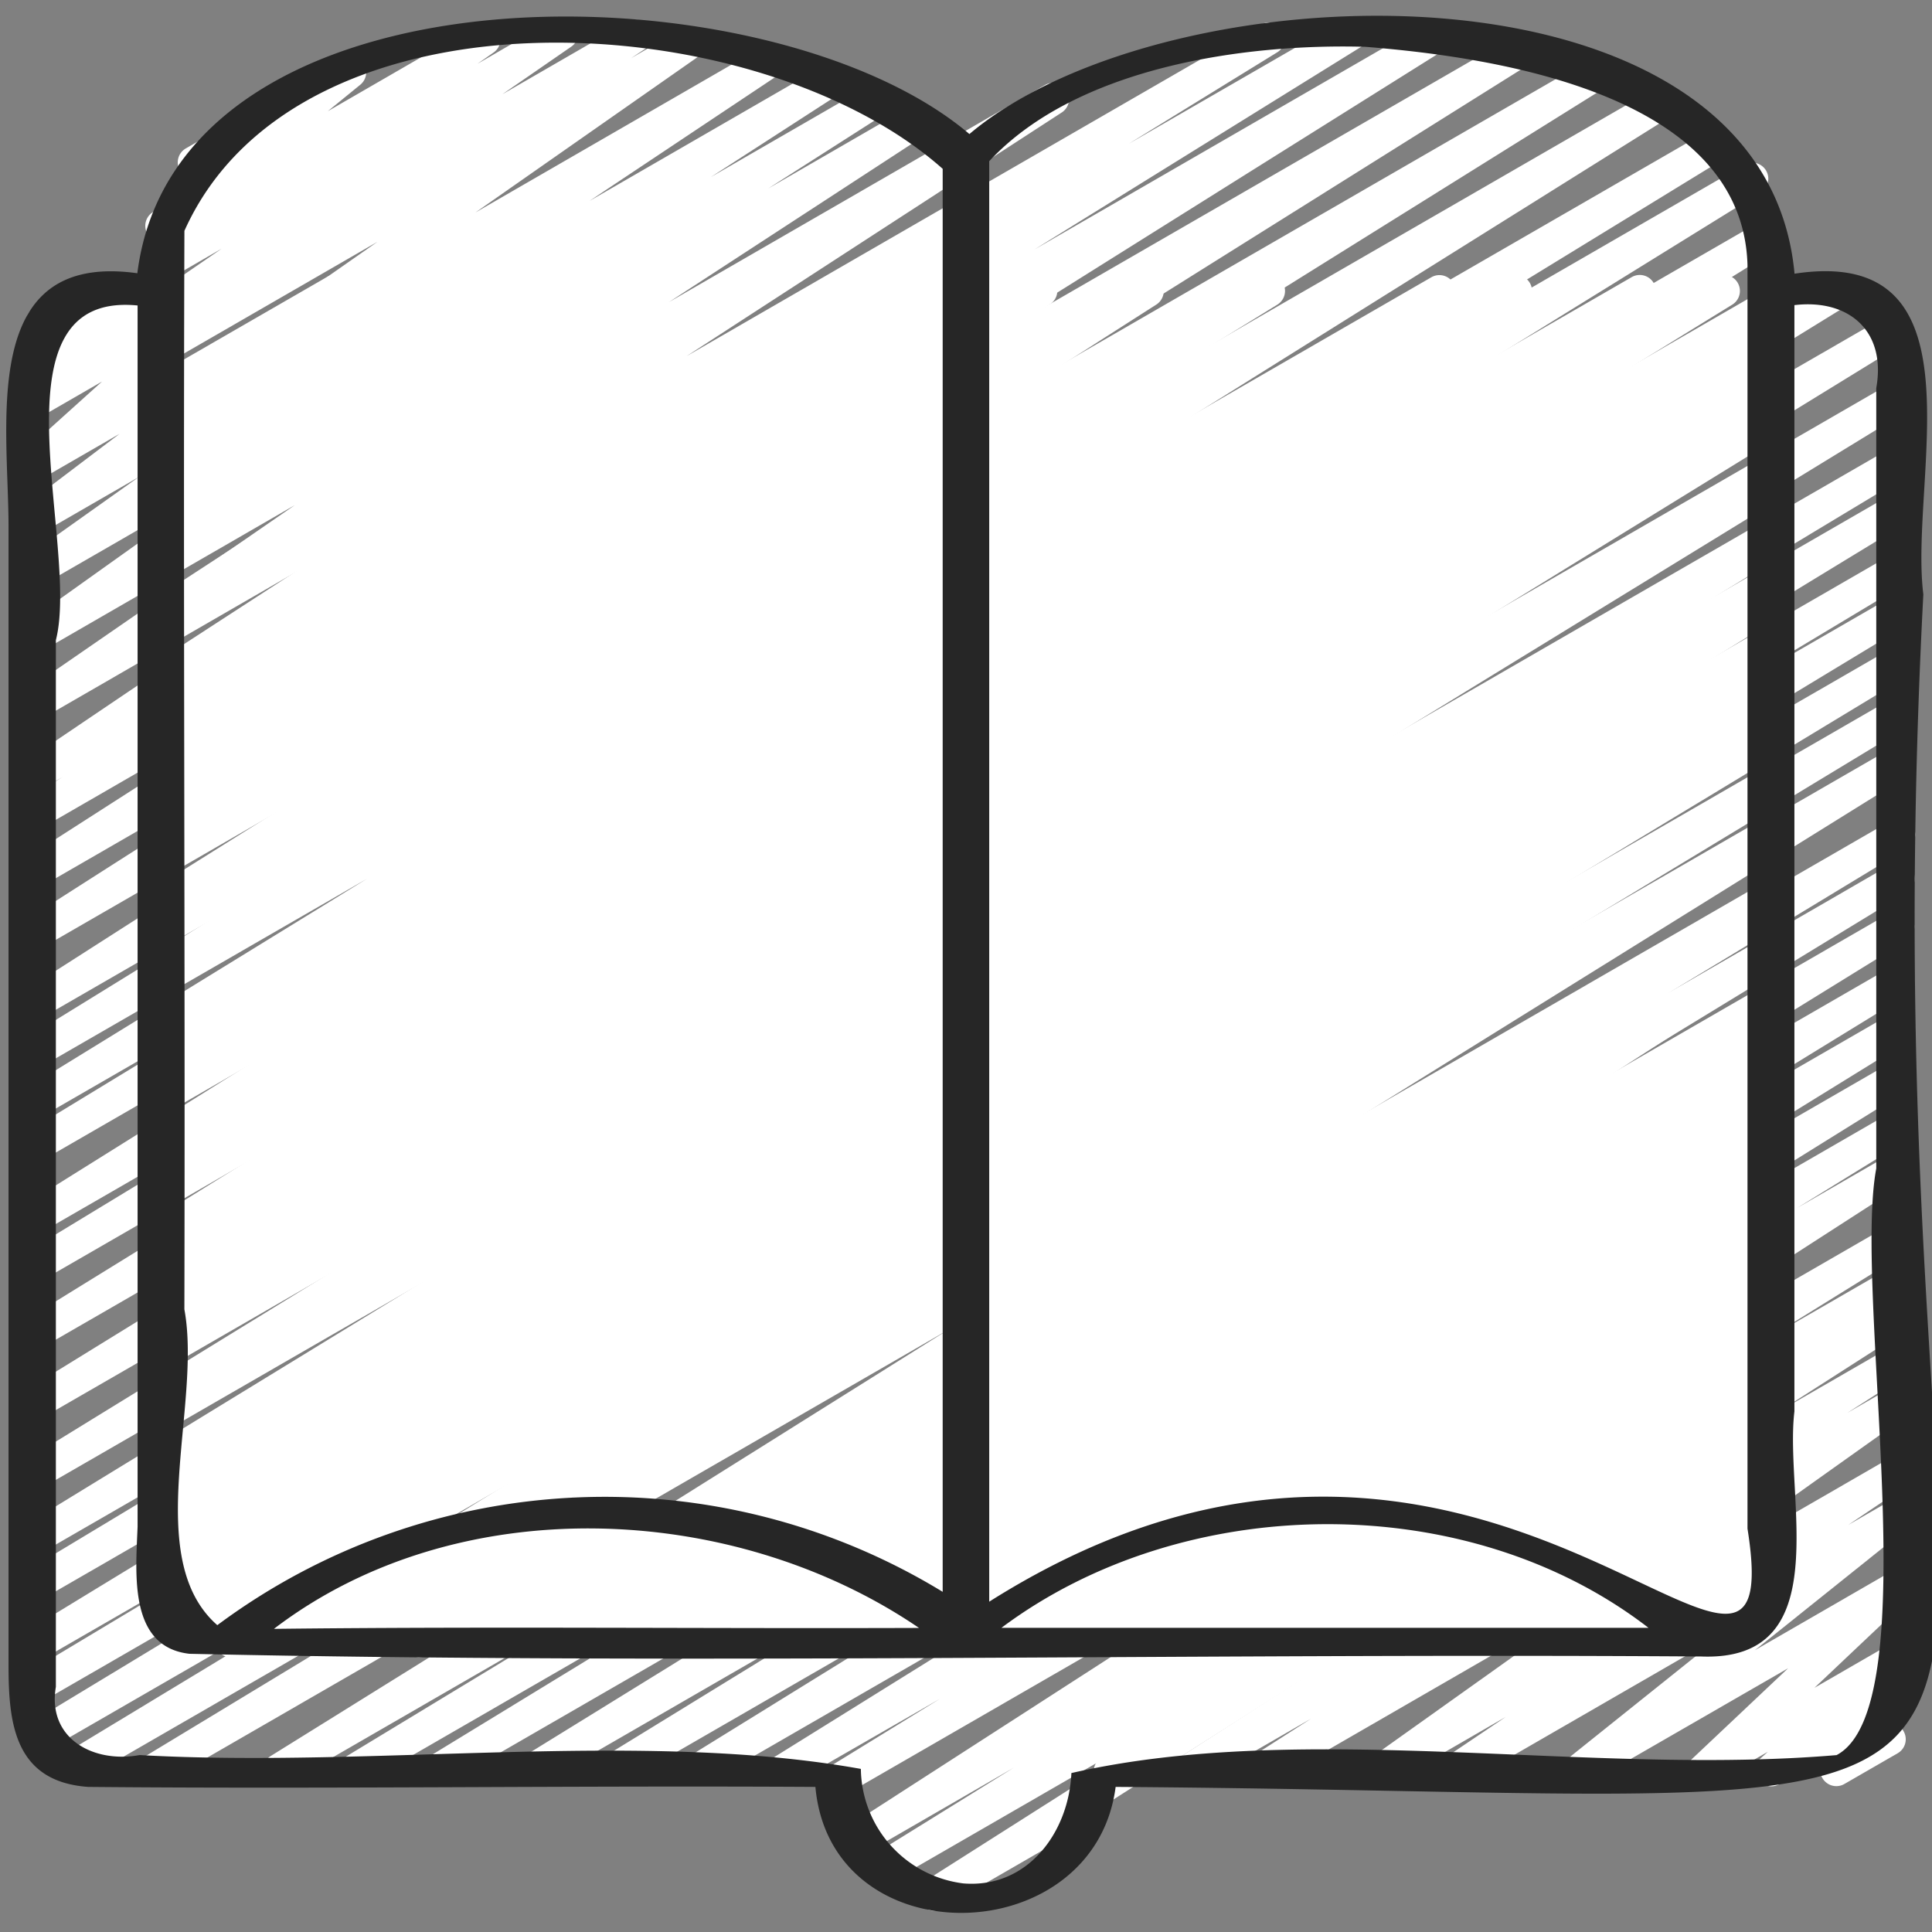 <svg xmlns="http://www.w3.org/2000/svg" id="Icons" viewBox="0 0 60 60" width="300" height="300" version="1.1" xmlns:xlink="http://www.w3.org/1999/xlink" xmlns:svgjs="http://svgjs.dev/svgjs"><rect x="0" y="0" width="60" height="60" fill="#808080" stroke="none"/><g width="100%" height="100%" transform="matrix(1,0,0,1,0,0)"><defs><style>.cls-1{fill:#e53e53;}.cls-2{fill:#def1ff;}.cls-3{fill:#afc9d8;}.cls-4{fill:#262626;}</style></defs><path class="" d="M34.471,55.5a.5.5,0,0,1-.25-.933l24.5-14.144a.5.5,0,0,1,.519.853l-3.918,2.512,3.4-1.962a.5.5,0,0,1,.519.854l-1.873,1.2L58.72,43.1a.5.5,0,0,1,.54.839L51.728,49.3l6.992-4.036a.5.5,0,0,1,.529.847L57.4,47.358l1.32-.761a.5.5,0,0,1,.562.823L54.5,51.249l4.222-2.437a.5.5,0,0,1,.593.8l-2.966,2.805,2.373-1.37a.5.5,0,0,1,.581.808l-.384.338a.5.5,0,0,1,.434.822l-.464.544a.5.5,0,0,1,.046.889l-1.659.957a.5.5,0,0,1-.63-.756l.063-.075-1.448.836a.5.5,0,0,1-.581-.807l.222-.2-1.743,1.006a.5.5,0,0,1-.594-.8l2.967-2.8-6.244,3.6a.5.5,0,0,1-.562-.823l4.784-3.829-8.067,4.657a.5.5,0,0,1-.529-.848l1.85-1.247-3.633,2.1a.5.5,0,0,1-.54-.84l7.529-5.361L39.37,55.425a.5.5,0,0,1-.519-.854l1.871-1.2-3.564,2.057a.5.5,0,0,1-.519-.854l3.931-2.52-5.849,3.377A.494.494,0,0,1,34.471,55.5Z" fill="#ffffff" fill-opacity="1" data-original-color="#e53e53ff" stroke="none" stroke-opacity="1"/><path class="" d="M29,59.339a.5.5,0,0,1-.269-.922l10.149-6.45L27.666,58.44a.5.5,0,0,1-.514-.857L31.479,54.9,26.9,57.547a.5.5,0,0,1-.52-.853L41.6,46.88,26.287,55.718a.5.5,0,0,1-.513-.859l3.415-2.1L24.6,55.4a.5.5,0,0,1-.514-.857L32.9,49.061,21.92,55.4a.5.5,0,0,1-.513-.858l8.8-5.439L19.3,55.4a.5.5,0,0,1-.512-.858l8.237-5.057L16.783,55.4a.5.5,0,0,1-.512-.858l13.472-8.315L13.854,55.4a.5.5,0,0,1-.511-.859l10.2-6.227L11.273,55.4a.5.5,0,0,1-.508-.86l7.424-4.5L8.907,55.4a.5.5,0,0,1-.513-.857L32.8,39.364,5.023,55.4a.5.5,0,0,1-.508-.86L17.86,46.46,2.58,55.281a.5.5,0,0,1-.509-.86l14.968-9.057L1.5,54.335a.5.5,0,0,1-.509-.86l16.07-9.724L1.28,52.862A.5.5,0,0,1,.773,52l6.932-4.159L1.28,51.551a.5.5,0,0,1-.51-.86L22.959,37.164,1.28,49.68a.5.5,0,0,1-.508-.862l11.81-7.113L1.28,48.229a.5.5,0,0,1-.51-.859L25.393,32.3,1.28,46.222a.5.5,0,0,1-.511-.859L27.8,28.744,1.28,44.053a.5.5,0,0,1-.512-.859L27.237,26.881,1.28,41.867a.5.5,0,0,1-.512-.858L24.243,26.522,1.28,39.779a.5.5,0,0,1-.509-.86l11.618-7.058L1.28,38.274a.5.5,0,0,1-.515-.856L22.862,23.6,1.28,36.056a.5.5,0,0,1-.509-.86l6.821-4.152L1.28,34.688a.5.5,0,0,1-.511-.859L11.4,27.289,1.28,33.129a.5.5,0,0,1-.512-.858l8.976-5.535L1.28,31.622a.5.5,0,0,1-.519-.853L16.984,20.384,1.28,29.45A.5.5,0,0,1,.761,28.6L13.2,20.654,1.28,27.535a.5.5,0,0,1-.52-.853l10.231-6.566L1.28,25.723a.5.5,0,0,1-.514-.857l1.177-.735-.663.383a.5.5,0,0,1-.529-.847l10.5-7.092L1.28,22.333a.5.5,0,0,1-.534-.844l8.408-5.8L1.28,20.234A.5.5,0,0,1,.74,19.4l6.606-4.709-6.066,3.5a.5.5,0,0,1-.539-.841L4.31,14.815,1.28,16.564a.5.5,0,0,1-.551-.831l2.985-2.261L1.28,14.877A.5.5,0,0,1,.7,14.072L3.168,11.85,1.28,12.939a.5.5,0,0,1-.58-.808l.362-.318a.485.485,0,0,1-.416-.179.5.5,0,0,1,0-.645l.464-.544a.492.492,0,0,1-.228-.206.5.5,0,0,1,.182-.682L2.726,8.6a.5.5,0,0,1,.63.756l-.062.074L4.735,8.6a.5.5,0,0,1,.58.808l-.166.146L6.8,8.6a.5.5,0,0,1,.584.8L4.915,11.624,10.158,8.6a.5.5,0,0,1,.552.831l-2.985,2.26L13.081,8.6a.5.5,0,0,1,.539.84l-3.566,2.53L15.892,8.6a.5.5,0,0,1,.54.84L9.824,14.147,19.437,8.6a.5.5,0,0,1,.535.843l-8.409,5.8L23.072,8.6a.5.5,0,0,1,.53.846L13.1,16.536,26.85,8.6a.5.5,0,0,1,.514.856l-1.174.733L28.943,8.6a.5.5,0,0,1,.521.853L19.23,16.018,32.083,8.6a.5.5,0,0,1,.52.854L20.162,17.4,35.4,8.6a.5.5,0,0,1,.52.853L19.7,19.835,39.162,8.6a.5.5,0,0,1,.513.858l-8.959,5.523L41.771,8.6a.5.5,0,0,1,.511.858L31.647,16,44.471,8.6a.5.5,0,0,1,.509.859l-6.827,4.156L46.841,8.6a.5.5,0,0,1,.515.856l-22.1,13.824L50.685,8.6a.5.5,0,0,1,.509.86L39.606,16.5,53.289,8.6a.5.5,0,0,1,.513.858L30.327,23.942,56.887,8.608a.5.5,0,0,1,.512.859L30.922,25.785,58.567,9.824a.5.5,0,0,1,.512.859L32.05,27.3l26.67-15.4a.5.5,0,0,1,.51.86L34.623,27.824l24.1-13.912a.5.5,0,0,1,.508.861L47.387,21.906,58.72,15.363a.5.5,0,0,1,.51.86L37.041,29.75,58.72,17.234a.5.5,0,0,1,.507.862L52.3,22.255l6.425-3.709a.5.5,0,0,1,.509.86L43.171,29.122,58.72,20.146a.5.5,0,0,1,.509.86l-14.97,9.057L58.72,21.715a.5.5,0,0,1,.509.86l-13.358,8.09L58.72,23.247a.5.5,0,0,1,.513.857L34.824,39.285l23.9-13.8a.5.5,0,0,1,.509.861L51.8,30.85l6.918-4a.5.5,0,0,1,.51.86l-10.2,6.222,9.687-5.592a.5.5,0,0,1,.512.858L45.761,37.518,58.72,30.036a.5.5,0,0,1,.511.859l-8.246,5.061,7.735-4.465a.5.5,0,0,1,.512.859l-8.8,5.434L58.72,33a.5.5,0,0,1,.513.857l-8.815,5.485,8.3-4.793a.5.5,0,0,1,.512.858l-3.417,2.106,2.905-1.676a.5.5,0,0,1,.52.852L44.022,46.505l14.7-8.485a.5.5,0,0,1,.513.857l-4.327,2.682,3.814-2.2a.5.5,0,0,1,.518.855L34.323,56.047a.5.5,0,0,1-.25.438l-4.824,2.786A.5.5,0,0,1,29,59.339Z" fill="#ffffff" fill-opacity="1" data-original-color="#e53e53ff" stroke="none" stroke-opacity="1"/><path class="" d="M17.944,51.47a.5.5,0,0,1-.264-.924l12.146-7.577L15.219,51.4a.5.5,0,0,1-.516-.856L31.569,39.967,11.762,51.4a.5.5,0,0,1-.512-.858l11.437-7.016L9.048,51.4a.5.5,0,0,1-.513-.858L26.258,39.593,6.08,51.242a.5.5,0,0,1-.511-.859l16-9.8L5.283,49.99a.5.5,0,0,1-.512-.858l20.591-12.7L5.28,48.027a.5.5,0,0,1-.511-.858L23.83,35.45,5.28,46.16a.5.5,0,0,1-.511-.858L22.709,34.3,5.28,44.358a.5.5,0,0,1-.512-.858L24.891,31.1,5.28,42.425a.5.5,0,0,1-.511-.859l18.469-11.34L5.28,40.593a.5.5,0,0,1-.511-.859l19-11.676L5.28,38.729a.5.5,0,0,1-.513-.857L28.328,23.237,5.28,36.544a.5.5,0,0,1-.512-.857L26.253,22.393,5.28,34.5a.5.5,0,0,1-.511-.859l15.661-9.6L5.28,32.792a.5.5,0,0,1-.515-.856L27.54,17.674,5.28,30.525a.5.5,0,0,1-.514-.856L24.4,17.419,5.28,28.457a.5.5,0,0,1-.515-.856L23.536,15.835,5.28,26.374a.5.5,0,0,1-.515-.856l16.39-10.283L5.28,24.4a.5.5,0,0,1-.513-.857l10.142-6.292L5.28,22.81a.5.5,0,0,1-.512-.859l4.6-2.837L5.28,21.477a.5.5,0,0,1-.522-.852L16.422,13.05,5.28,19.482a.5.5,0,0,1-.523-.851l7.984-5.2L5.28,17.733a.5.5,0,0,1-.519-.853l3.707-2.371L5.28,16.349a.5.5,0,0,1-.521-.853l4.053-2.618L5.28,14.916a.5.5,0,0,1-.527-.849l5.973-3.978L5.28,13.232a.5.5,0,0,1-.536-.842l6.978-4.88L5.28,11.229a.5.5,0,0,1-.524-.851l.474-.313a.5.5,0,0,1-.484-.87L6.885,7.722l-1.6.925a.5.5,0,0,1-.536-.842l.514-.359A.5.5,0,0,1,4.731,6.6l1.3-1.061a.533.533,0,0,1-.446-.25A.5.5,0,0,1,5.77,4.61l4.855-2.8a.5.5,0,0,1,.566.82l-1.011.824L14.793.788a.5.5,0,0,1,.536.843l-.5.35L17.2.609a.5.5,0,0,1,.534.845L15.6,2.928,19.5.676a.5.5,0,0,1,.524.85l-.424.28,1.6-.926a.5.5,0,0,1,.536.843L14.764,6.6l8.985-5.188a.5.5,0,0,1,.527.849L18.308,6.24l7.309-4.22a.5.5,0,0,1,.522.852L22.075,5.5l4.961-2.863a.5.5,0,0,1,.52.853l-3.7,2.365L28.244,3.32a.5.5,0,0,1,.524.852l-7.992,5.21L32.464,2.634a.5.5,0,0,1,.522.851L21.322,11.061,39.16.762a.5.5,0,0,1,.513.858L35.058,4.463,41.754.6a.5.5,0,0,1,.514.857l-10.14,6.29L44.264.739a.5.5,0,0,1,.515.857l-16.4,10.285L46.883,1.2a.5.5,0,0,1,.515.857L28.626,13.824,49.214,1.938a.5.5,0,0,1,.515.857L30.1,15.043l21.1-12.179a.5.5,0,0,1,.516.857L28.927,17.985,53.049,4.06a.5.5,0,0,1,.512.859L37.9,14.512l16.278-9.4a.5.5,0,0,1,.512.858L33.221,19.258,54.72,6.846a.5.5,0,0,1,.513.857L31.672,22.338,54.72,9.031a.5.5,0,0,1,.511.859L36.218,21.577,54.72,10.9a.5.5,0,0,1,.511.858L36.762,23.1,54.72,12.728a.5.5,0,0,1,.512.858L35.124,25.974,54.72,14.66a.5.5,0,0,1,.511.859L37.291,26.524,54.72,16.462a.5.5,0,0,1,.511.858L36.17,29.039l18.55-10.71a.5.5,0,0,1,.512.859l-20.595,12.7L54.72,20.294a.5.5,0,0,1,.51.859l-16,9.8,15.49-8.942a.5.5,0,0,1,.512.858L37.5,33.819,54.72,23.88a.5.5,0,0,1,.511.858L43.783,31.761,54.72,25.447a.5.5,0,0,1,.515.857L38.378,36.877,54.72,27.442a.5.5,0,0,1,.514.857L43.091,35.874,54.72,29.16a.5.5,0,0,1,.521.853L38.967,40.525,54.72,31.431a.5.5,0,0,1,.512.858l-1.327.817.815-.469a.5.5,0,0,1,.524.85L42.389,41.942,54.72,34.823a.5.5,0,0,1,.516.856L52.392,37.47l2.328-1.344a.5.5,0,0,1,.521.853l-5.669,3.667,5.148-2.972a.5.5,0,0,1,.524.85l-5.086,3.341,4.562-2.633a.5.5,0,0,1,.541.839L47.75,45.455l6.97-4.023a.5.5,0,0,1,.544.837l-4.792,3.478L54.72,43.3a.5.5,0,0,1,.559.825l-3.76,2.97,3.2-1.848a.5.5,0,0,1,.552.83l-.716.546.164-.094a.5.5,0,0,1,.647.737l-1.548,2.028.9-.519a.5.5,0,0,1,.5.865L52.158,51.4a.5.5,0,0,1-.647-.736l1.548-2.028L48.27,51.4a.5.5,0,0,1-.553-.83l.716-.546L46.049,51.4a.5.5,0,0,1-.56-.825l3.763-2.972-6.577,3.8a.5.5,0,0,1-.544-.837l4.79-3.476L39.448,51.4a.5.5,0,0,1-.541-.839l7.509-5.382L35.64,51.4a.5.5,0,0,1-.525-.85l5.084-3.34L32.94,51.4a.5.5,0,0,1-.521-.852l5.674-3.67L30.259,51.4a.5.5,0,0,1-.517-.855l2.849-1.794L28,51.4a.5.5,0,0,1-.524-.85L40.333,42.1,24.215,51.4a.5.5,0,0,1-.513-.858l1.325-.816-2.9,1.674a.5.5,0,0,1-.522-.852L37.875,40.04,18.194,51.4A.5.5,0,0,1,17.944,51.47Z" fill="#ffffff" fill-opacity="1" data-original-color="#def1ffff" stroke="none" stroke-opacity="1"/><path class="" d="M39.985,51.47a.5.5,0,0,1-.36-.847l1.257-1.306L37.27,51.4a.5.5,0,0,1-.656-.724L38,48.751l-4.6,2.651a.5.5,0,0,1-.7-.645l.55-1.171-2.692,1.553a.5.5,0,0,1-.5-.866l4.071-2.349a.5.5,0,0,1,.7.645l-.55,1.171,5.234-3.019a.5.5,0,0,1,.655.724l-1.388,1.927,4.658-2.688a.5.5,0,0,1,.611.779l-1.256,1.3,2.941-1.7a.5.5,0,0,1,.632.755L45.29,49.108l2.453-1.416a.5.5,0,0,1,.633.754l-.564.672,1.37-.79a.5.5,0,0,1,.639.745l-.1.132.525-.3a.5.5,0,0,1,.746.37l.113.888.593-.342a.5.5,0,0,1,.5.866l-1.245.718a.5.5,0,0,1-.746-.37l-.112-.887L47.909,51.4a.5.5,0,0,1-.639-.745l.1-.131-1.519.876a.5.5,0,0,1-.632-.754l.564-.671L43.315,51.4a.5.5,0,0,1-.631-.755l1.082-1.283L40.235,51.4A.49.49,0,0,1,39.985,51.47Z" fill="#ffffff" fill-opacity="1" data-original-color="#afc9d8ff" stroke="none" stroke-opacity="1"/><path class="" d="M7.174,51.47a.5.5,0,0,1-.25-.933L12.011,47.6a.5.5,0,0,1,.639.745l-.689.86,4.418-2.55A.5.5,0,0,1,17,47.43l-1.342,1.442,3.811-2.2a.5.5,0,0,1,.615.773l-1.321,1.416,3.209-1.851a.5.5,0,0,1,.618.77L21.55,48.91l2.459-1.419a.5.5,0,0,1,.7.66l-.786,1.541L26.323,48.3a.5.5,0,0,1,.683.683l-.356.612,1.057-.61a.5.5,0,0,1,.668.158L29.13,50.3l.214-.124a.5.5,0,0,1,.5.867l-.623.359a.5.5,0,0,1-.668-.159L27.8,50.091,25.525,51.4a.5.5,0,0,1-.682-.683l.355-.612-2.243,1.3a.5.5,0,0,1-.695-.66l.786-1.541-3.813,2.2a.5.5,0,0,1-.618-.77l1.036-1.13-3.294,1.9a.5.5,0,0,1-.615-.773l1.32-1.415L13.271,51.4a.5.5,0,0,1-.617-.773L14,49.186,10.156,51.4a.5.5,0,0,1-.639-.745l.689-.86L7.424,51.4A.5.5,0,0,1,7.174,51.47Z" fill="#ffffff" fill-opacity="1" data-original-color="#afc9d8ff" stroke="none" stroke-opacity="1"/><path class="" d="M59.731,18.459c-.45-3.6,1.968-10.869-4-9.959C54.8-1.609,36.285-1.067,30.106,4.163,23.9-1.119,5.52-1.464,4.265,8.486c-4.938-.689-4,4.637-4,7.88V51.722c0,1.776.176,3.609,2.473,3.772,7.519.07,15.059-.045,22.585,0,.481,5.321,8.658,5.112,9.324,0C70.257,55.738,57.565,59.732,59.731,18.459ZM42.4,1.454c4.192.331,11.716,1.51,11.87,6.773V47.473c1.373,8.634-8.094-7.5-23.549,2.269V5.006C33.445,2.082,38.641,1.347,42.4,1.454Zm8.8,49.1H31.1C36.754,46.322,45.561,46.2,51.2,50.557ZM5.727,7.169C9.256-.693,23.5.112,29.276,5.243V49.436A20.149,20.149,0,0,0,6.749,50.471c-2.367-2.076-.47-6.829-1.023-9.808C5.753,29.5,5.688,18.33,5.727,7.169ZM28.541,50.557c-6.679.024-13.355-.049-20.034.029C14.181,46.25,22.76,46.617,28.541,50.557Zm28.5,3.949c-7.7.654-16.531-1.1-23.768.558-.078,1.828-1.35,3.59-3.355,3.427a3.63,3.63,0,0,1-3.183-3.556c-6.835-1.227-15.1-.017-22.4-.43-1.436.263-2.874-.515-2.6-2.118V19.881C2.49,16.93-.426,9.025,4.273,9.487V47.414c-.058,1.47-.28,3.733,1.611,3.946,15.551.342,31.329-.023,46.955.084,4.239.16,2.569-4.95,2.888-7.61V9.476c1.675-.2,2.861.791,2.542,2.575V36.289C57.546,40.133,59.889,53,57.037,54.506Z" fill="#262626" fill-opacity="1" data-original-color="#262626ff" stroke="none" stroke-opacity="1"/></g></svg>